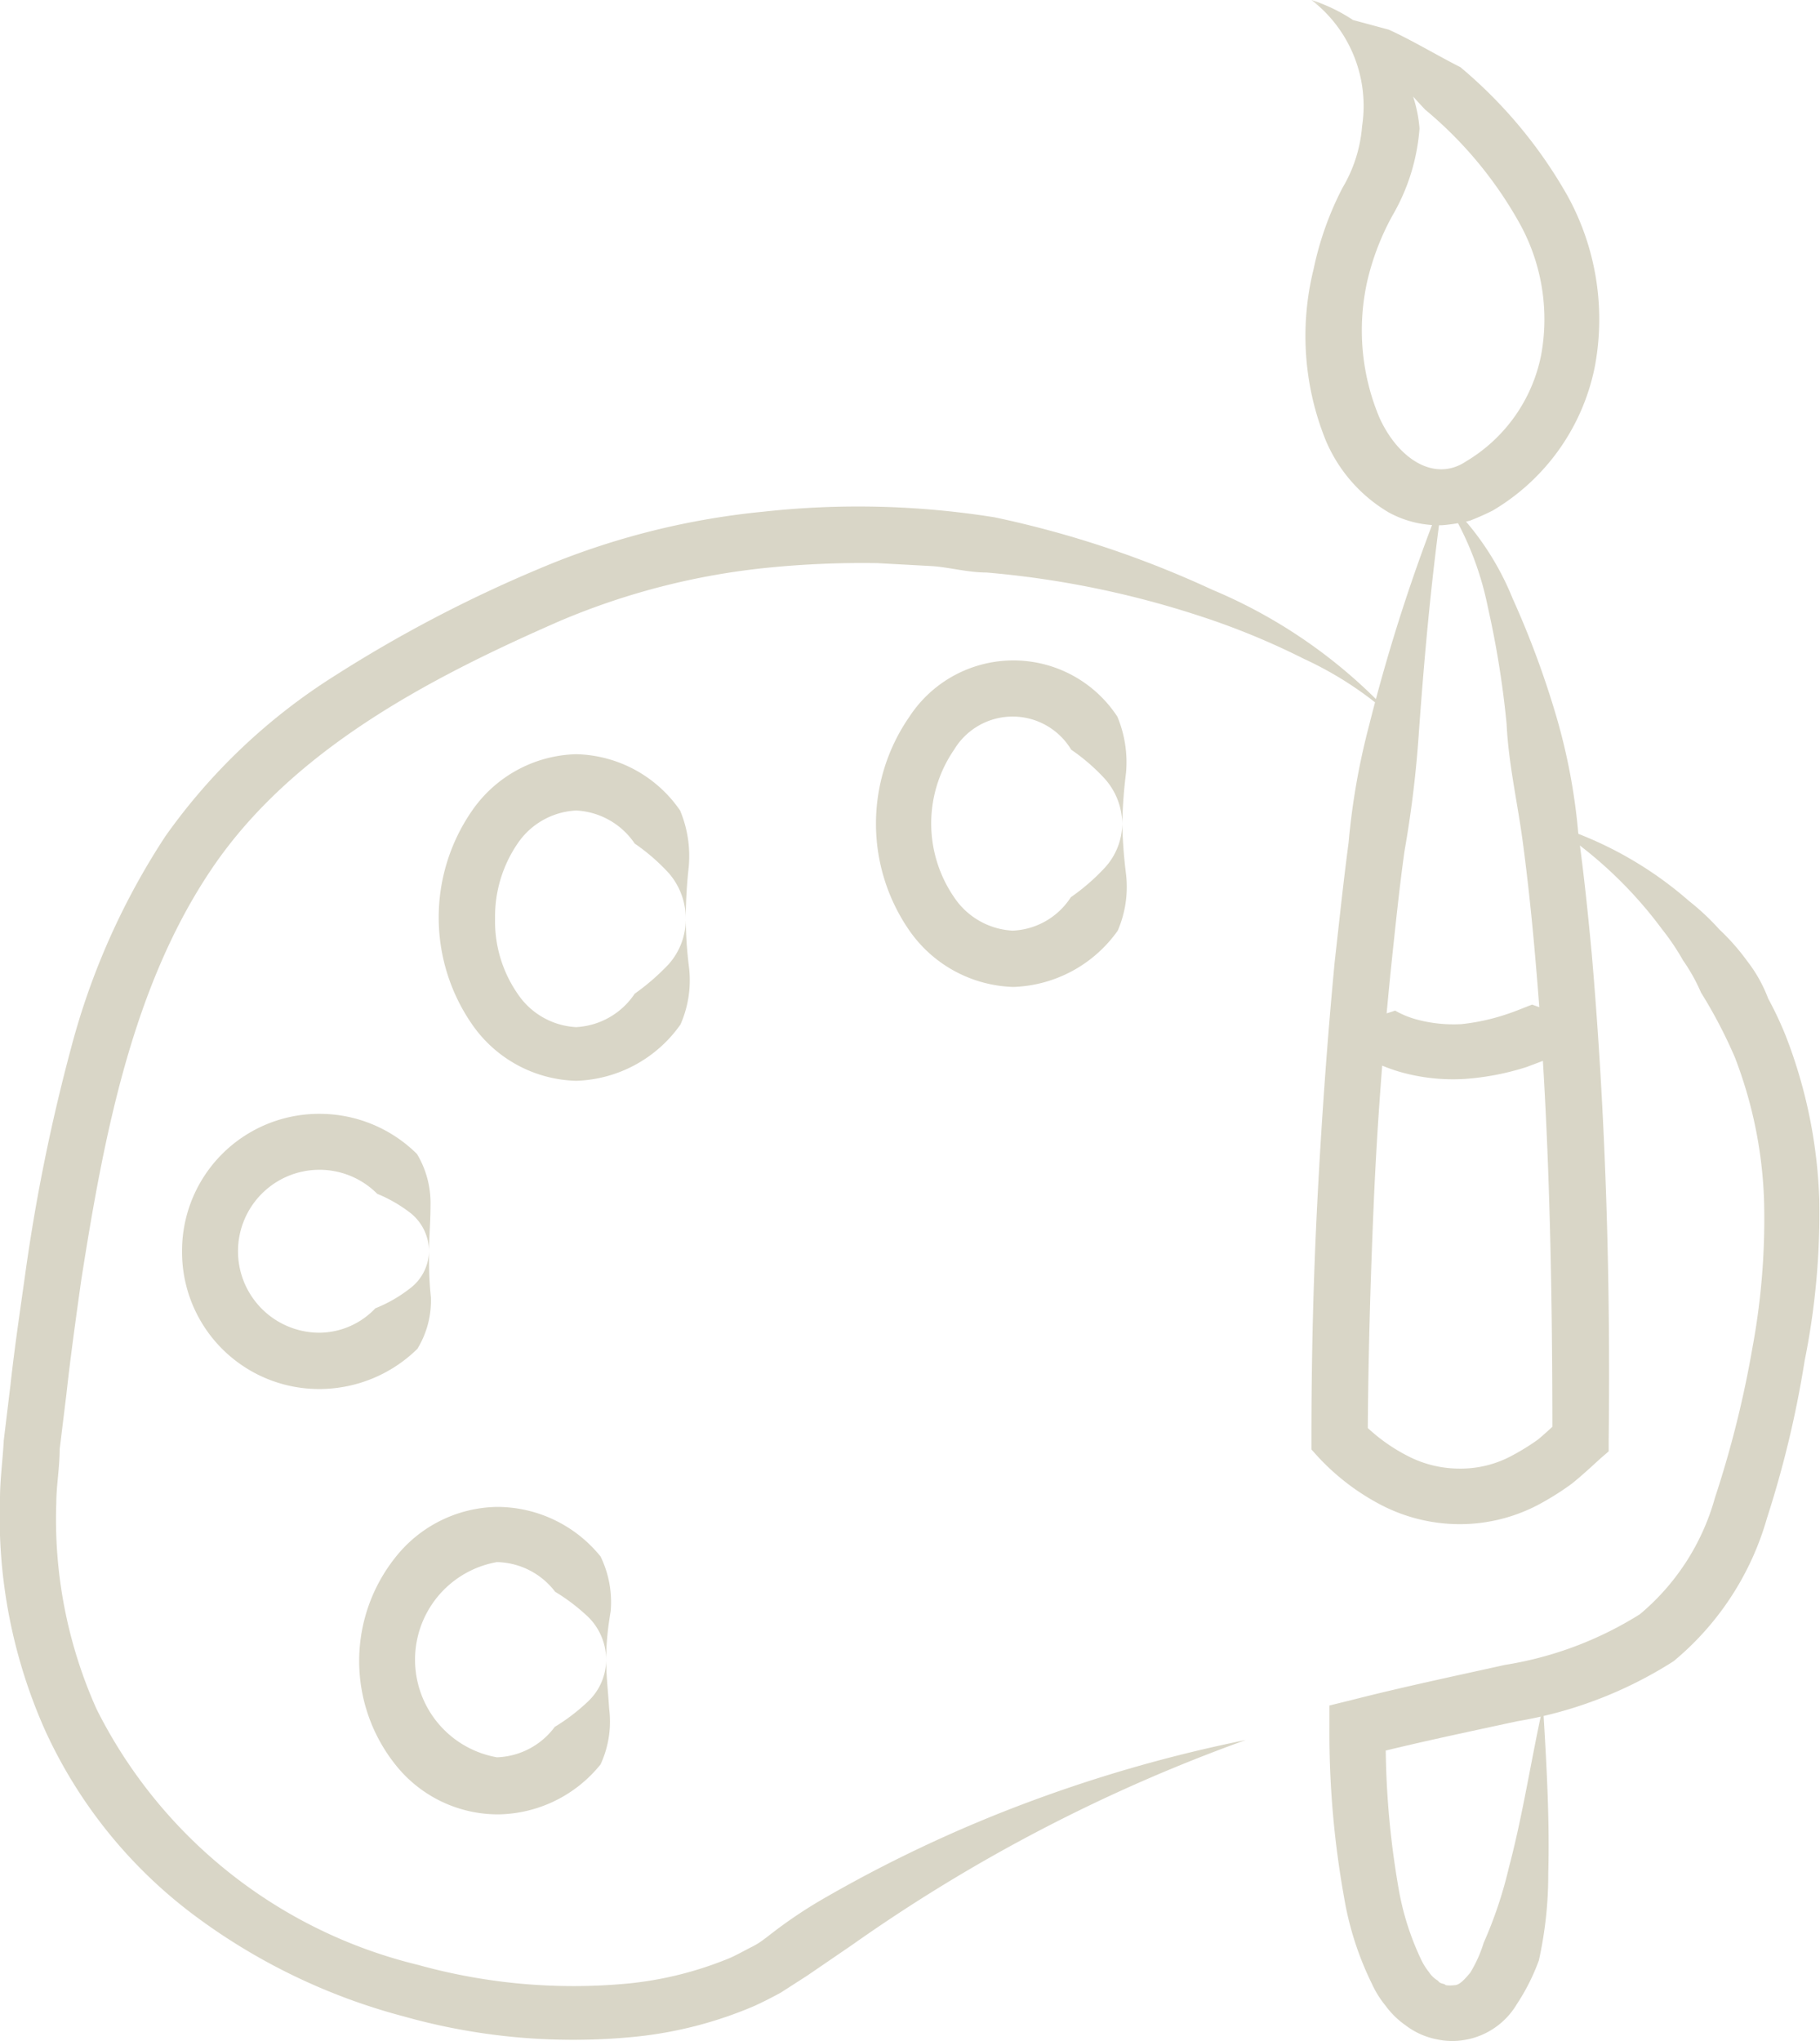 <svg xmlns="http://www.w3.org/2000/svg" viewBox="0 0 48.49 54.36"><defs><style>.cls-1{fill:#d9d6c7;}</style></defs><g id="레이어_2" data-name="레이어 2"><g id="레이어_3" data-name="레이어 3"><path class="cls-1" d="M38.44,13.25c-.3,2.11-.49,4.2-.64,6.3a29.52,29.52,0,0,1-.38,3.12c-.14,1-.25,2.08-.36,3.12-.21,2.08-.37,4.17-.46,6.27s-.15,4.19-.16,6.28l-.18-.48a4.68,4.68,0,0,0,1.22.91,3,3,0,0,0,1.42.35,2.87,2.87,0,0,0,1.41-.36,5.93,5.93,0,0,0,.66-.41c.21-.17.4-.36.61-.54l-.22.52c0-4.25-.08-8.52-.45-12.75-.09-1.06-.2-2.11-.34-3.16s-.38-2.08-.43-3.14a25.17,25.17,0,0,0-.5-3.11A8.28,8.28,0,0,0,38.44,13.25Zm0,0a7.47,7.47,0,0,1,1.86,2.69A24.21,24.21,0,0,1,41.44,19a16,16,0,0,1,.61,3.2c.15,1.08.26,2.15.36,3.22.37,4.31.5,8.6.45,12.92v.32l-.22.19c-.25.23-.5.46-.76.67a7.41,7.41,0,0,1-.89.56,4.49,4.49,0,0,1-2.09.52,4.56,4.56,0,0,1-2.1-.51,6.2,6.2,0,0,1-1.68-1.28l-.18-.2v-.29c0-2.12.05-4.24.16-6.36s.26-4.23.46-6.34c.12-1.06.23-2.12.37-3.17a18.77,18.77,0,0,1,.55-3.14A47.85,47.85,0,0,1,38.44,13.25Z"/><path class="cls-1" d="M34.94,0a4.5,4.5,0,0,1,1.88,1.18,3.69,3.69,0,0,1,1,2.24,5.4,5.4,0,0,1-.72,2.32,6.81,6.81,0,0,0-.67,1.74,6,6,0,0,0,.32,3.64c.49,1.09,1.46,1.74,2.31,1.17a4.26,4.26,0,0,0,2-2.83,5.27,5.27,0,0,0-.59-3.54,10.71,10.71,0,0,0-2.5-3c-.47-.5-.89-1-1.44-1.52-.31-.28-.61-.58-.85-.83A3,3,0,0,0,34.94,0Zm0,0A5,5,0,0,0,36,.52L37,.79c.6.27,1.26.67,1.91,1a12.47,12.47,0,0,1,2.85,3.42,6.82,6.82,0,0,1,.73,4.56,5.76,5.76,0,0,1-2.72,3.83,6.65,6.65,0,0,1-.61.27,4.63,4.63,0,0,1-.73.12A2.79,2.79,0,0,1,37,13.65a4.06,4.06,0,0,1-1.67-1.9A7.41,7.41,0,0,1,35,7.16,8.44,8.44,0,0,1,35.77,5a3.78,3.78,0,0,0,.52-1.64A3.56,3.56,0,0,0,34.94,0Z"/><path class="cls-1" d="M36.17,27.16a5.09,5.09,0,0,0,1-.24,2.45,2.45,0,0,0,.55.23,3.78,3.78,0,0,0,1.22.13A5.68,5.68,0,0,0,40.19,27c.21-.07.42-.16.63-.24.3.11.61.21,1,.37a4.67,4.67,0,0,1-.37,1l-.77.29a7,7,0,0,1-1.65.32,5.15,5.15,0,0,1-1.74-.19,4.62,4.62,0,0,1-.84-.34A2.22,2.22,0,0,1,36.17,27.16Z"/><path class="cls-1" d="M33.19,46.35A43.92,43.92,0,0,0,22.7,51.81l-1.2.82-.7.45c-.24.13-.49.26-.74.37a10.82,10.82,0,0,1-3.1.8,16.65,16.65,0,0,1-6.21-.54A16.24,16.24,0,0,1,5.15,51a12.78,12.78,0,0,1-3.94-4.89A13.94,13.94,0,0,1,0,39.93c0-.52.07-1,.1-1.56l.18-1.49c.11-1,.26-2,.4-3a49.4,49.4,0,0,1,1.21-5.95,19.13,19.13,0,0,1,2.52-5.66A15.91,15.91,0,0,1,8.92,18a35.89,35.89,0,0,1,5.42-2.84,20.34,20.34,0,0,1,6-1.53,23.1,23.1,0,0,1,6.16.15,27.06,27.06,0,0,1,5.8,1.93,13.71,13.71,0,0,1,4.9,3.48,9.44,9.44,0,0,0-2.46-1.64A19.64,19.64,0,0,0,32,16.42a25.06,25.06,0,0,0-5.72-1.17c-.49,0-1-.14-1.44-.17L23.37,15a25.3,25.3,0,0,0-2.89.12,19,19,0,0,0-5.56,1.42C11.37,18.09,7.77,20,5.65,23.13s-2.88,7.1-3.49,11c-.14,1-.28,2-.39,3l-.18,1.47c0,.48-.09,1-.09,1.43a12.36,12.36,0,0,0,1.07,5.49,13,13,0,0,0,8.57,6.82,15.45,15.45,0,0,0,5.65.49,9.53,9.53,0,0,0,2.67-.68c.2-.09.39-.2.59-.3s.34-.22.55-.38a12.43,12.43,0,0,1,1.28-.86A36.22,36.22,0,0,1,27.41,48,38.05,38.05,0,0,1,33.19,46.35Z"/><path class="cls-1" d="M41.26,21.94A10,10,0,0,1,45,24a6.45,6.45,0,0,1,.81.76,5.93,5.93,0,0,1,.74.84,3.83,3.83,0,0,1,.56,1,9.41,9.41,0,0,1,.47,1,13.22,13.22,0,0,1,.89,4.33,19.85,19.85,0,0,1-.39,4.32,27.66,27.66,0,0,1-1,4.18,7.68,7.68,0,0,1-2.49,3.82,11.14,11.14,0,0,1-4.17,1.6c-1.38.3-2.73.58-4.06.92l.56-.71a23,23,0,0,0,.34,4.23,7.27,7.27,0,0,0,.59,1.88,1.71,1.71,0,0,0,.22.36.73.73,0,0,0,.24.23c.07.1.15.06.21.12a.88.88,0,0,0,.23,0c.13,0,.26-.14.42-.33a3.5,3.5,0,0,0,.36-.8,11.22,11.22,0,0,0,.67-2c.37-1.39.59-2.86.91-4.31.09,1.48.18,3,.14,4.46A10.56,10.56,0,0,1,41,52.22a5.59,5.59,0,0,1-.59,1.17,2,2,0,0,1-2.19.92,2,2,0,0,1-.77-.36,2.27,2.27,0,0,1-.54-.53,2.62,2.62,0,0,1-.36-.58,8.32,8.32,0,0,1-.74-2.3A24.76,24.76,0,0,1,35.42,46v-.57l.57-.14c1.37-.35,2.75-.64,4.1-.94A9.6,9.6,0,0,0,43.69,43a6.2,6.2,0,0,0,2-3.1,27.92,27.92,0,0,0,1-4A18.75,18.75,0,0,0,47,32a11.63,11.63,0,0,0-.78-3.84,12.8,12.8,0,0,0-.9-1.72,4.84,4.84,0,0,0-.48-.86,6.36,6.36,0,0,0-.56-.83A11.26,11.26,0,0,0,41.26,21.94Z"/><path class="cls-1" d="M18.27,24.44a10.92,10.92,0,0,0,.09,1.35,2.93,2.93,0,0,1-.23,1.5,3.53,3.53,0,0,1-2.78,1.5,3.48,3.48,0,0,1-2.77-1.5,5,5,0,0,1,0-5.7,3.48,3.48,0,0,1,2.77-1.5,3.45,3.45,0,0,1,2.77,1.5,3.15,3.15,0,0,1,.23,1.5A13.14,13.14,0,0,0,18.27,24.44Zm0,0a1.84,1.84,0,0,0-.45-1.18,5.28,5.28,0,0,0-.91-.79,2,2,0,0,0-1.56-.88,2,2,0,0,0-1.56.88,3.45,3.45,0,0,0-.6,2,3.39,3.39,0,0,0,.6,2,2,2,0,0,0,1.56.89,2,2,0,0,0,1.56-.89,6.09,6.09,0,0,0,.9-.78A1.8,1.8,0,0,0,18.27,24.44Z"/><path class="cls-1" d="M11.43,33.33c0,.38,0,.76.05,1.22a2.46,2.46,0,0,1-.36,1.38A3.73,3.73,0,0,1,8.52,37a3.65,3.65,0,0,1-3.67-3.66,3.65,3.65,0,0,1,3.67-3.67,3.68,3.68,0,0,1,2.59,1.07,2.54,2.54,0,0,1,.36,1.37C11.47,32.56,11.43,33,11.43,33.33Zm0,0a1.31,1.31,0,0,0-.47-1,3.8,3.8,0,0,0-.91-.53,2.17,2.17,0,1,0-1.53,3.7A2.07,2.07,0,0,0,10,34.85a3.74,3.74,0,0,0,.91-.52A1.27,1.27,0,0,0,11.43,33.33Z"/><path class="cls-1" d="M16.15,44.21c0,.41.05.83.08,1.31A2.71,2.71,0,0,1,16,47a3.56,3.56,0,0,1-2.71,1.33A3.48,3.48,0,0,1,10.53,47a4.43,4.43,0,0,1,0-5.51,3.52,3.52,0,0,1,2.71-1.35A3.55,3.55,0,0,1,16,41.46a2.78,2.78,0,0,1,.27,1.46C16.19,43.39,16.15,43.8,16.15,44.21Zm0,0a1.61,1.61,0,0,0-.46-1.12,5.16,5.16,0,0,0-.9-.69,2,2,0,0,0-1.55-.79,2.64,2.64,0,0,0,0,5.2A2,2,0,0,0,14.78,46a5.16,5.16,0,0,0,.9-.69A1.54,1.54,0,0,0,16.15,44.21Z"/><path class="cls-1" d="M29.9,21.94A13.12,13.12,0,0,0,30,23.28a2.94,2.94,0,0,1-.22,1.51A3.55,3.55,0,0,1,27,26.29a3.5,3.5,0,0,1-2.77-1.5,5,5,0,0,1,0-5.7,3.31,3.31,0,0,1,5.54,0,3.15,3.15,0,0,1,.23,1.5A13.14,13.14,0,0,0,29.9,21.94Zm0,0a1.83,1.83,0,0,0-.46-1.19,5.22,5.22,0,0,0-.9-.78,1.82,1.82,0,0,0-3.12,0,3.47,3.47,0,0,0,0,3.93,2,2,0,0,0,1.56.89,1.94,1.94,0,0,0,1.55-.89,5.62,5.62,0,0,0,.9-.78A1.76,1.76,0,0,0,29.9,21.94Z"/></g></g></svg>